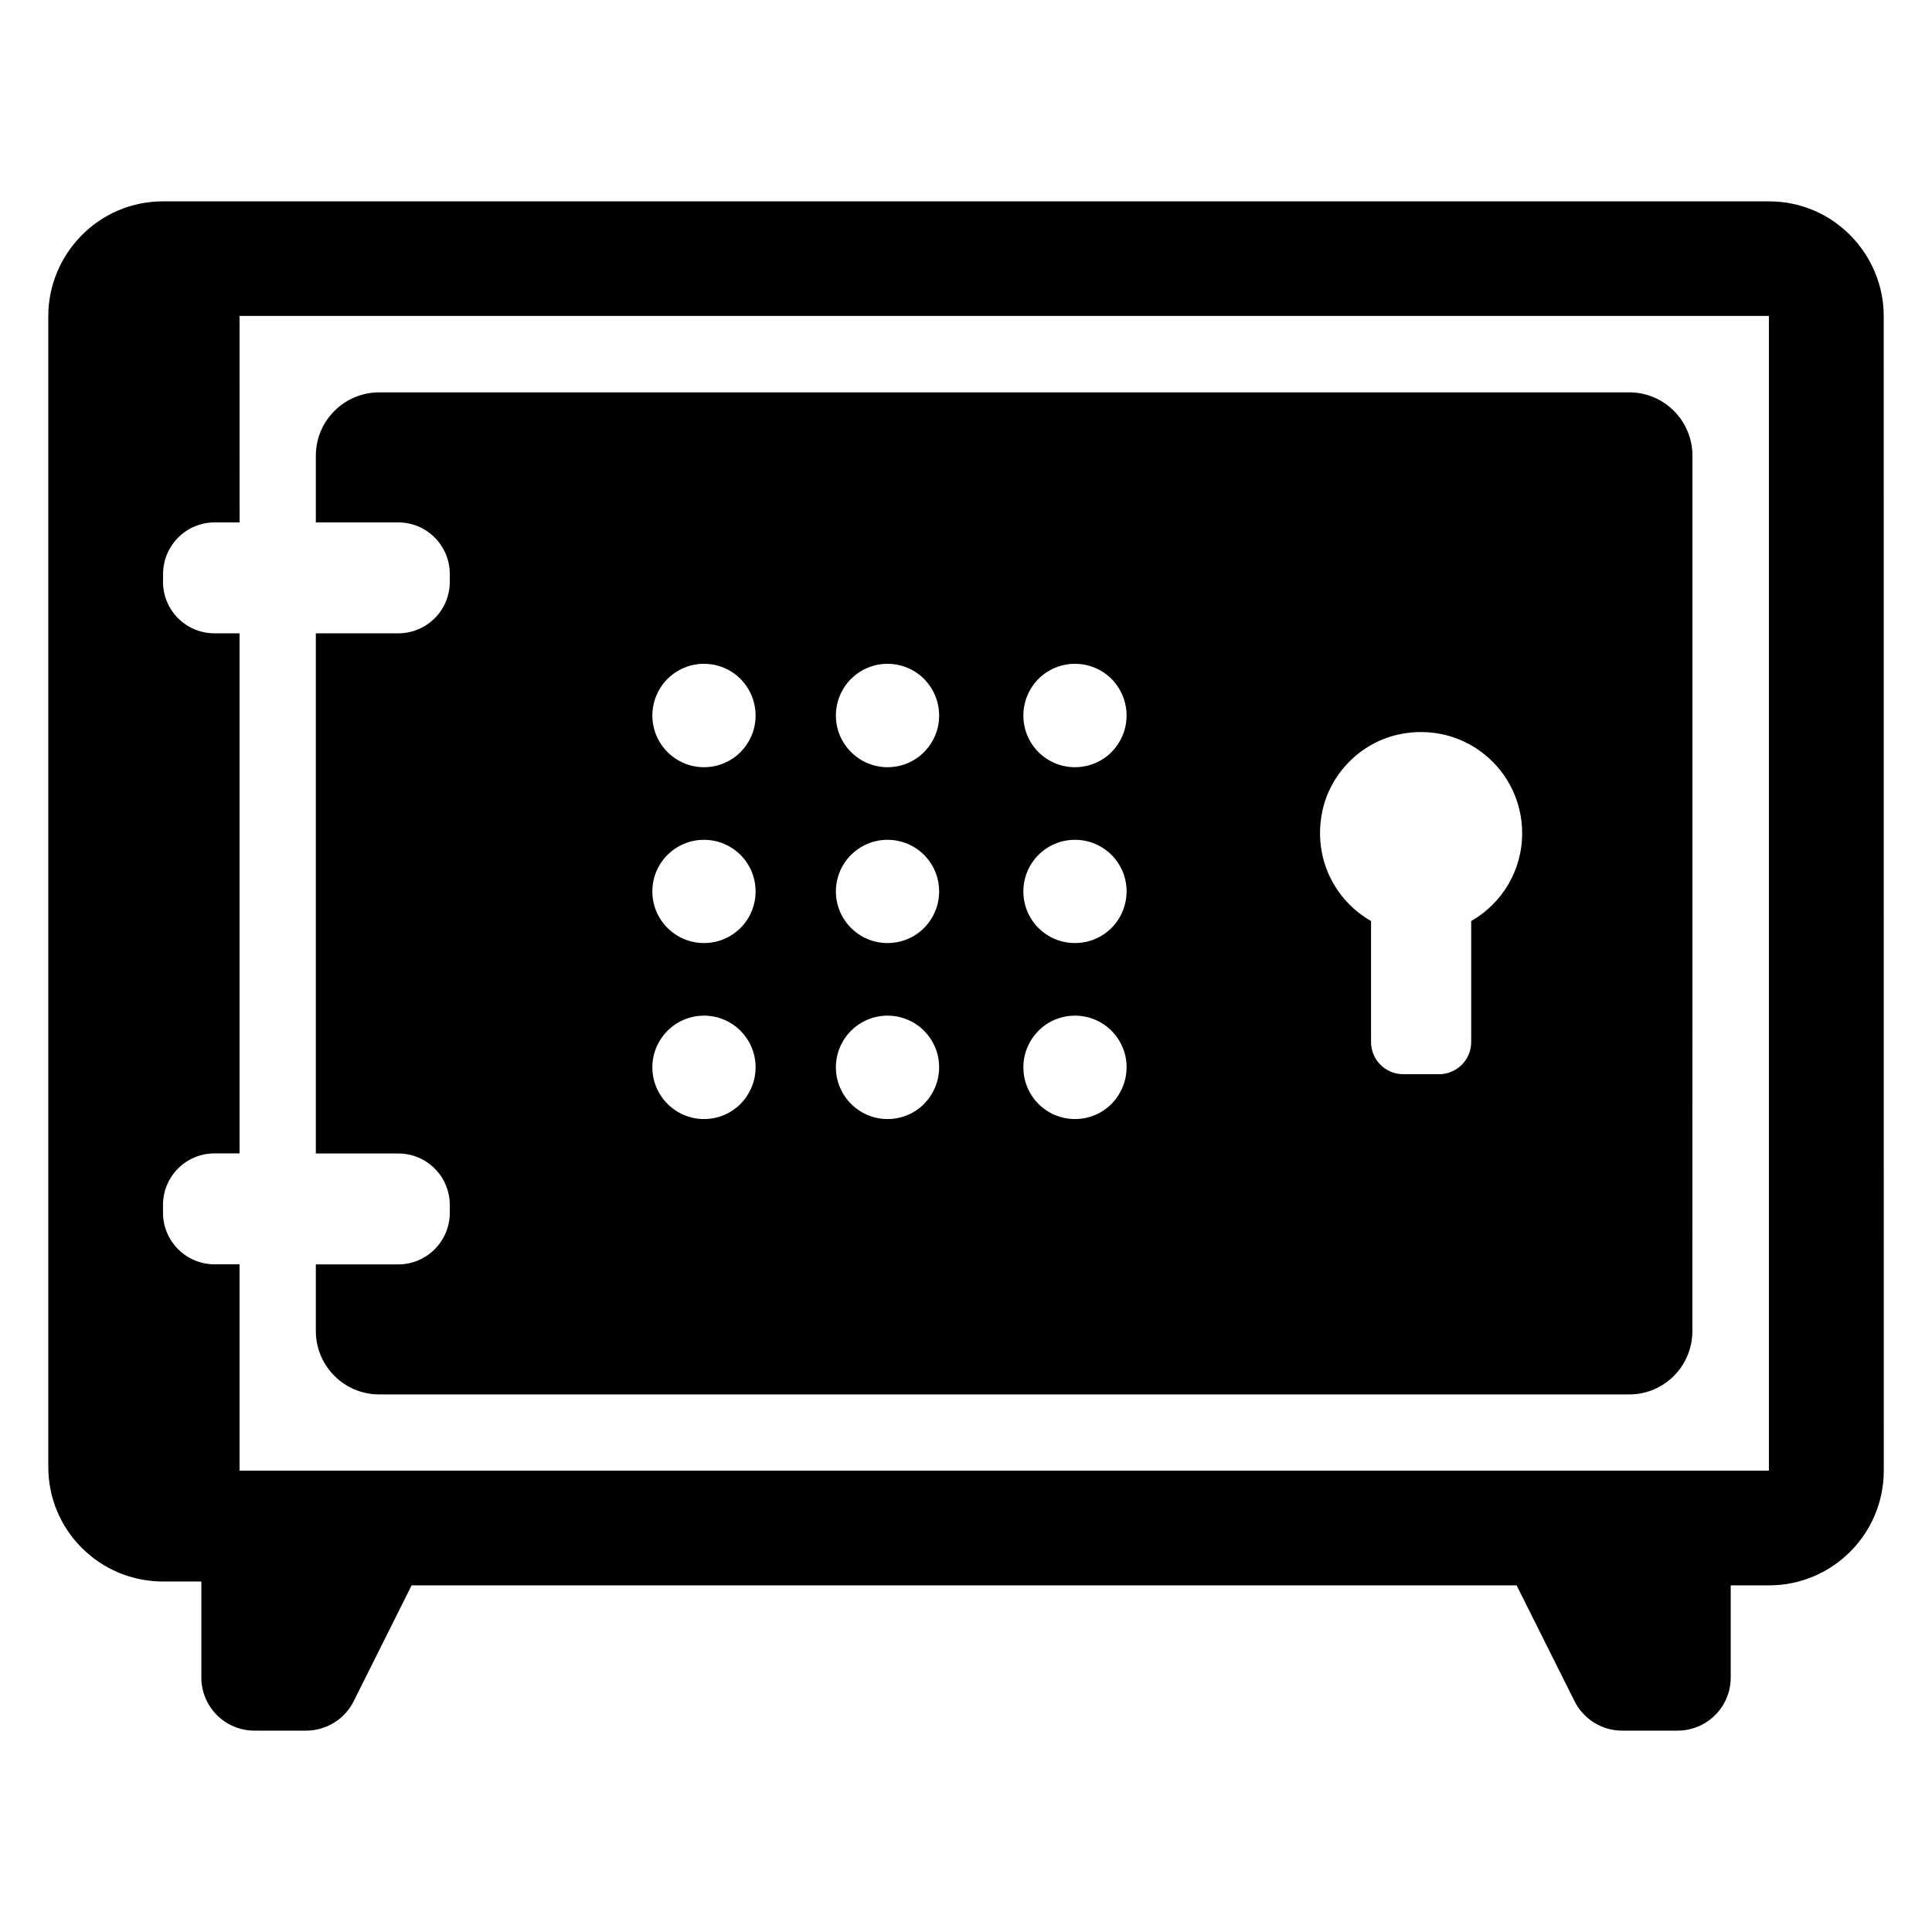 <?xml version="1.0" encoding="UTF-8"?>
<svg width="512pt" height="512pt" version="1.1" viewBox="0 0 512 512" xmlns="http://www.w3.org/2000/svg">
 <path d="m468.78 53.359h-425.56c-17.262 0-30.422 14.18-30.422 30.359v305.04c0 16.801 13.621 30.359 30.422 30.359h10.141v25.441c0 7.781 6.301 14.078 14.078 14.078h13.68c5.32 0 10.238-3.019 12.602-7.781l15.359-30.719h292.84l15.359 30.719c2.398 4.762 7.281 7.781 12.602 7.781h14.699c7.781 0 14.078-6.301 14.078-14.078v-24.418h10.141c16.801 0 30.422-13.621 30.422-30.422l-0.02-306c0-16.18-13.16-30.359-30.422-30.359zm0 336.38h-405.3v-54.68h-6.602c-7.582 0-13.68-6.141-13.68-13.68v-2.039c0-7.582 6.102-13.68 13.68-13.68h6.602v-137.82h-6.602c-7.582 0-13.68-6.102-13.68-13.68l0.02-2.039c0-7.519 6.102-13.68 13.68-13.68h6.602l-0.02-54.723h405.3z"/>
 <path d="m431.76 103.98h-331.26c-9.262 0-16.801 7.519-16.801 16.801v17.66h21.82c7.582 0 13.68 6.141 13.68 13.68v2.039c0 7.582-6.102 13.68-13.68 13.68h-21.82v137.84h21.82c7.582 0 13.68 6.102 13.68 13.68v2.039c0 7.519-6.102 13.68-13.68 13.68h-21.82v17.66c0 9.262 7.519 16.801 16.801 16.801h331.26c9.262 0 16.738-7.519 16.738-16.801l0.02-231.96c0-9.262-7.481-16.801-16.762-16.801zm-235.52 188.58c-2.461 2.461-5.879 4-9.68 4-7.519 0-13.68-6.141-13.68-13.719 0-3.781 1.539-7.16 4-9.68 2.5-2.461 5.879-4 9.68-4 3.781 0 7.219 1.539 9.68 4 2.461 2.5 4 5.879 4 9.68 0 3.781-1.539 7.199-4 9.719zm0-46.641c-2.461 2.461-5.879 4-9.68 4-7.519 0-13.68-6.102-13.68-13.68 0-3.781 1.539-7.219 4-9.68 2.5-2.461 5.879-4 9.68-4 3.781 0 7.219 1.539 9.68 4 2.461 2.461 4 5.879 4 9.68 0 3.781-1.539 7.219-4 9.68zm0-46.602c-2.461 2.461-5.879 4-9.68 4-7.519 0-13.68-6.141-13.68-13.68 0-3.781 1.539-7.219 4-9.719 2.5-2.461 5.879-4 9.68-4 3.781 0 7.219 1.539 9.68 4 2.461 2.5 4 5.941 4 9.719 0 3.801-1.539 7.18-4 9.68zm48.641 93.242c-2.461 2.461-5.879 4-9.68 4-7.519 0-13.68-6.141-13.68-13.719 0-3.781 1.539-7.16 4-9.68 2.5-2.461 5.879-4 9.68-4 3.781 0 7.219 1.539 9.68 4 2.461 2.5 4 5.879 4 9.68 0 3.781-1.539 7.199-4 9.719zm0-46.641c-2.461 2.461-5.879 4-9.68 4-7.519 0-13.68-6.102-13.68-13.68 0-3.781 1.539-7.219 4-9.68 2.5-2.461 5.879-4 9.68-4 3.781 0 7.219 1.539 9.68 4 2.461 2.461 4 5.879 4 9.68 0 3.781-1.539 7.219-4 9.68zm0-46.602c-2.461 2.461-5.879 4-9.68 4-7.519 0-13.68-6.141-13.68-13.68 0-3.781 1.539-7.219 4-9.719 2.5-2.461 5.879-4 9.68-4 3.781 0 7.219 1.539 9.68 4 2.461 2.5 4 5.941 4 9.719 0 3.801-1.539 7.18-4 9.68zm49.68 93.242c-2.461 2.461-5.879 4-9.68 4-7.582 0-13.68-6.141-13.68-13.719 0-3.781 1.539-7.16 4-9.68 2.461-2.461 5.879-4 9.68-4 3.781 0 7.219 1.539 9.68 4 2.461 2.5 4 5.879 4 9.68-0.02 3.781-1.539 7.199-4 9.719zm0-46.641c-2.461 2.461-5.879 4-9.68 4-7.582 0-13.68-6.102-13.68-13.68 0-3.781 1.539-7.219 4-9.68 2.461-2.461 5.879-4 9.68-4 3.781 0 7.219 1.539 9.68 4 2.461 2.461 4 5.879 4 9.68-0.02 3.781-1.539 7.219-4 9.68zm0-46.602c-2.461 2.461-5.879 4-9.68 4-7.582 0-13.68-6.141-13.68-13.68 0-3.781 1.539-7.219 4-9.719 2.461-2.461 5.879-4 9.68-4 3.781 0 7.219 1.539 9.68 4 2.461 2.5 4 5.941 4 9.719-0.02 3.801-1.539 7.18-4 9.68zm95.32 44.762v32.078c0 4.699-3.82 8.52-8.52 8.52h-9.5c-4.699 0-8.52-3.82-8.52-8.52v-32.078c-9.52-5.422-15.34-16.5-13-28.66 1.98-10.262 10.18-18.641 20.422-20.801 17.359-3.66 32.621 9.461 32.621 26.16 0.02 9.98-5.398 18.68-13.5 23.301z"/>
</svg>
